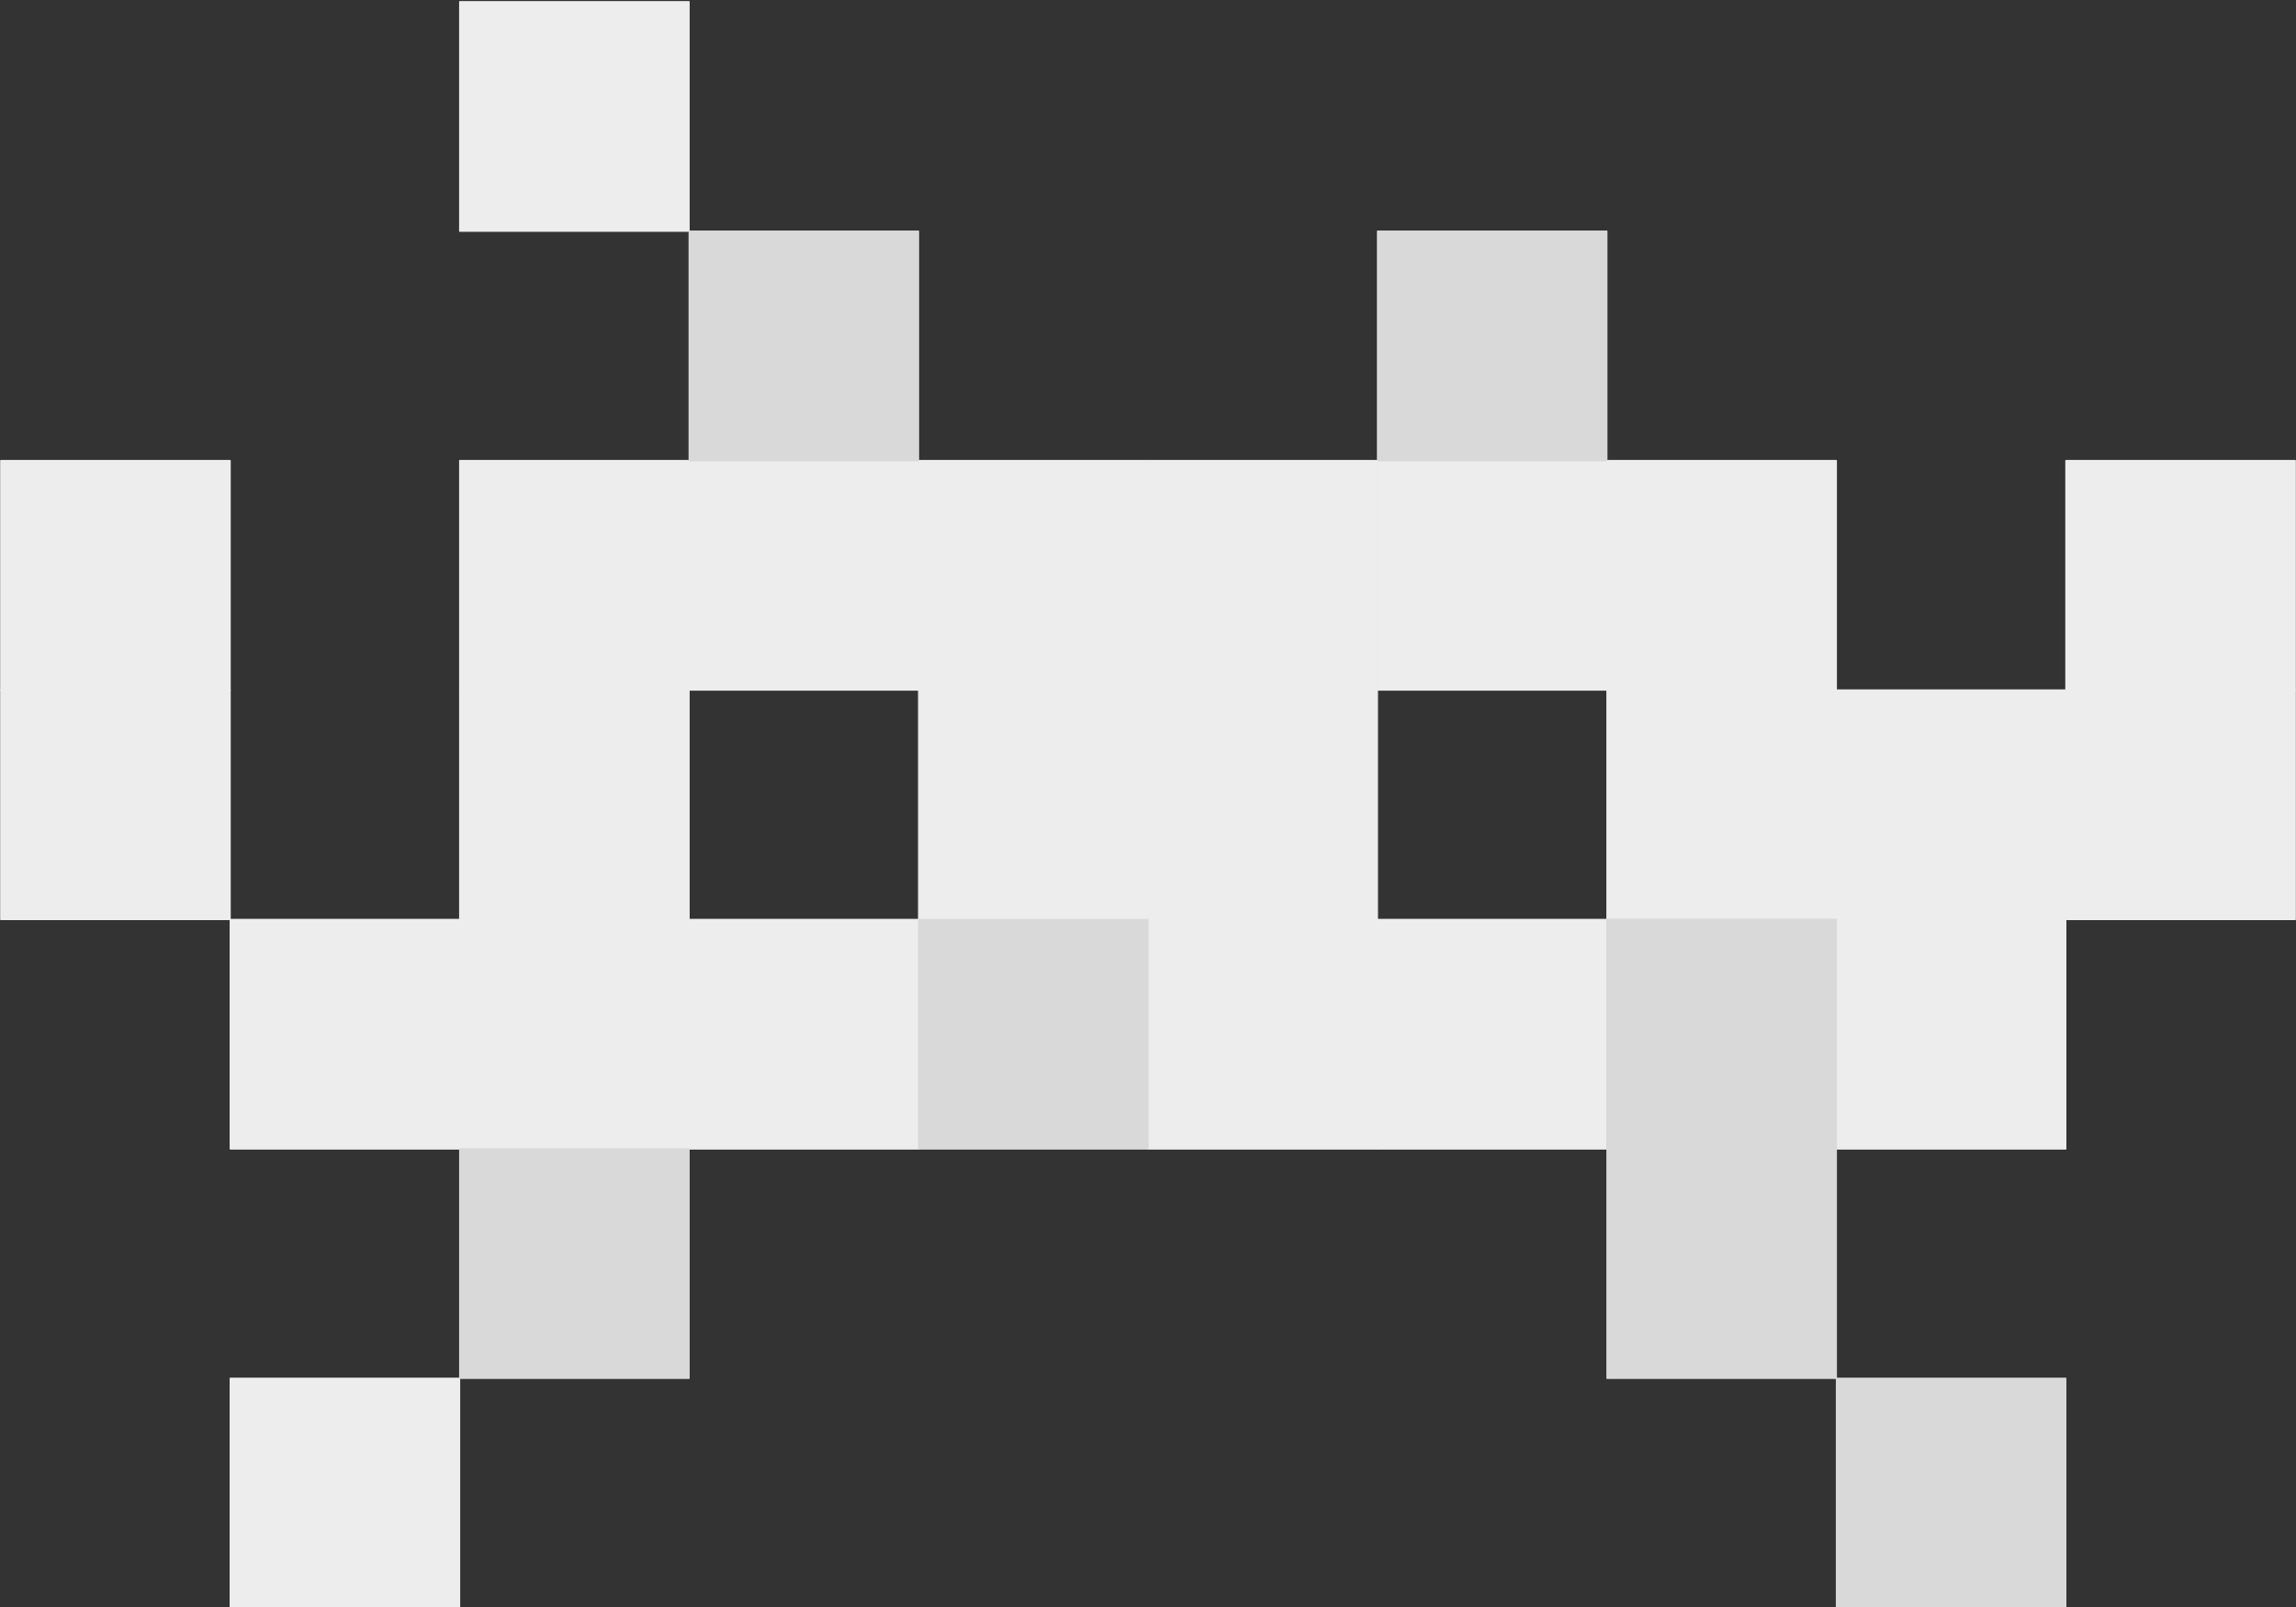 <?xml version="1.0" encoding="UTF-8" standalone="no"?>
<!DOCTYPE svg PUBLIC "-//W3C//DTD SVG 1.1//EN" "http://www.w3.org/Graphics/SVG/1.1/DTD/svg11.dtd">
<svg width="100%" height="100%" viewBox="0 0 3202 2242" version="1.1" xmlns="http://www.w3.org/2000/svg" xmlns:xlink="http://www.w3.org/1999/xlink" xml:space="preserve" xmlns:serif="http://www.serif.com/" style="fill-rule:evenodd;clip-rule:evenodd;stroke-linecap:round;stroke-linejoin:round;stroke-miterlimit:1.5;">
    <rect x="0" y="0" width="3202" height="2242" fill="#333333" stroke="none"/>
    <g transform="matrix(1,0,0,1,-2584.13,6411.29)">
        <g transform="matrix(0.998,0,0,1.057,4970.28,-10470.7)">
            <rect x="-786.655" y="5053.75" width="320.543" height="302.834" style="fill:rgb(237,237,237);stroke:rgb(237,237,237);stroke-width:1.62px;"/>
        </g>
        <g transform="matrix(0.998,0,0,1.057,5930.28,-10470.7)">
            <rect x="-786.655" y="5053.75" width="320.543" height="302.834" style="fill:rgb(237,237,237);stroke:rgb(237,237,237);stroke-width:1.62px;"/>
        </g>
        <g transform="matrix(0.998,0,0,1.057,5610.28,-10790.7)">
            <rect x="-786.655" y="5053.75" width="320.543" height="302.834" style="fill:rgb(237,237,237);stroke:rgb(237,237,237);stroke-width:1.62px;"/>
        </g>
        <g transform="matrix(0.998,0,0,1.057,6250.28,-10790.7)">
            <rect x="-786.655" y="5053.75" width="320.543" height="302.834" style="fill:rgb(237,237,237);stroke:rgb(237,237,237);stroke-width:1.62px;"/>
        </g>
        <g transform="matrix(0.998,0,0,1.057,4330.28,-10470.7)">
            <rect x="-786.655" y="5053.75" width="320.543" height="302.834" style="fill:rgb(237,237,237);stroke:rgb(237,237,237);stroke-width:1.62px;"/>
        </g>
        <g transform="matrix(0.998,0,0,1.057,4650.28,-10790.7)">
            <rect x="-786.655" y="5053.75" width="320.543" height="302.834" style="fill:rgb(237,237,237);stroke:rgb(237,237,237);stroke-width:1.62px;"/>
        </g>
        <g transform="matrix(0.998,0,0,1.057,4010.28,-10470.7)">
            <rect x="-786.655" y="5053.75" width="320.543" height="302.834" style="fill:rgb(237,237,237);stroke:rgb(237,237,237);stroke-width:1.62px;"/>
        </g>
        <g transform="matrix(0.998,0,0,1.057,3370.28,-10790.7)">
            <rect x="-786.655" y="5053.75" width="320.543" height="302.834" style="fill:rgb(237,237,237);stroke:rgb(237,237,237);stroke-width:1.62px;"/>
        </g>
        <g transform="matrix(0.998,0,0,1.057,6250.28,-11110.7)">
            <rect x="-786.655" y="5053.75" width="320.543" height="302.834" style="fill:rgb(237,237,237);stroke:rgb(237,237,237);stroke-width:1.62px;"/>
        </g>
        <g transform="matrix(0.998,0,0,1.057,3370.28,-11110.7)">
            <rect x="-786.655" y="5053.75" width="320.543" height="302.834" style="fill:rgb(237,237,237);stroke:rgb(237,237,237);stroke-width:1.62px;"/>
        </g>
        <g transform="matrix(0.998,0,0,1.057,4970.28,-10790.7)">
            <rect x="-786.655" y="5053.75" width="320.543" height="302.834" style="fill:rgb(237,237,237);stroke:rgb(237,237,237);stroke-width:1.62px;"/>
        </g>
        <g transform="matrix(0.998,0,0,1.057,5290.28,-10470.7)">
            <rect x="-786.655" y="5053.75" width="320.543" height="302.834" style="fill:rgb(237,237,237);stroke:rgb(237,237,237);stroke-width:1.62px;"/>
        </g>
        <g transform="matrix(0.998,0,0,1.057,5290.28,-11110.7)">
            <rect x="-786.655" y="5053.75" width="320.543" height="302.834" style="fill:rgb(237,237,237);stroke:rgb(237,237,237);stroke-width:1.62px;"/>
        </g>
        <g transform="matrix(0.998,0,0,1.057,5610.28,-11110.7)">
            <rect x="-786.655" y="5053.75" width="320.543" height="302.834" style="fill:rgb(237,237,237);stroke:rgb(237,237,237);stroke-width:1.62px;"/>
        </g>
        <g transform="matrix(0.998,0,0,1.057,5930.28,-10790.7)">
            <rect x="-786.655" y="5053.75" width="320.543" height="302.834" style="fill:rgb(237,237,237);stroke:rgb(237,237,237);stroke-width:1.62px;"/>
        </g>
        <g transform="matrix(0.998,0,0,1.057,4010.28,-10790.7)">
            <rect x="-786.655" y="5053.75" width="320.543" height="302.834" style="fill:rgb(237,237,237);stroke:rgb(237,237,237);stroke-width:1.62px;"/>
        </g>
        <g transform="matrix(0.998,0,0,1.057,4650.28,-11110.7)">
            <rect x="-786.655" y="5053.75" width="320.543" height="302.834" style="fill:rgb(237,237,237);stroke:rgb(237,237,237);stroke-width:1.62px;"/>
        </g>
        <g transform="matrix(0.998,0,0,1.057,4970.28,-11110.7)">
            <rect x="-786.655" y="5053.75" width="320.543" height="302.834" style="fill:rgb(237,237,237);stroke:rgb(237,237,237);stroke-width:1.62px;"/>
        </g>
        <g transform="matrix(0.998,0,0,1.057,4330.28,-11110.7)">
            <rect x="-786.655" y="5053.75" width="320.543" height="302.834" style="fill:rgb(237,237,237);stroke:rgb(237,237,237);stroke-width:1.62px;"/>
        </g>
        <g transform="matrix(0.998,0,0,1.057,4010.28,-11110.7)">
            <rect x="-786.655" y="5053.75" width="320.543" height="302.834" style="fill:rgb(237,237,237);stroke:rgb(237,237,237);stroke-width:1.62px;"/>
        </g>
        <g transform="matrix(0.998,0,0,1.057,4010.28,-11750.7)">
            <rect x="-786.655" y="5053.75" width="320.543" height="302.834" style="fill:rgb(237,237,237);stroke:rgb(237,237,237);stroke-width:1.62px;"/>
        </g>
        <g transform="matrix(0.998,0,0,1.057,3690.28,-10470.7)">
            <rect x="-786.655" y="5053.75" width="320.543" height="302.834" style="fill:rgb(237,237,237);stroke:rgb(237,237,237);stroke-width:1.62px;"/>
        </g>
        <g transform="matrix(0.998,0,0,1.057,3690.28,-9830.68)">
            <rect x="-786.655" y="5053.75" width="320.543" height="302.834" style="fill:rgb(237,237,237);stroke:rgb(237,237,237);stroke-width:1.62px;"/>
        </g>
        <g transform="matrix(0.998,0,0,1.057,4010.28,-10150.7)">
            <rect x="-786.655" y="5053.75" width="320.543" height="302.834" style="fill:rgb(217,217,217);stroke:rgb(217,217,217);stroke-width:1.62px;"/>
        </g>
        <g transform="matrix(0.998,0,0,1.057,4330.28,-11430.7)">
            <rect x="-786.655" y="5053.75" width="320.543" height="302.834" style="fill:rgb(217,217,217);stroke:rgb(217,217,217);stroke-width:1.62px;"/>
        </g>
        <g transform="matrix(0.998,0,0,1.057,5610.28,-10470.7)">
            <rect x="-786.655" y="5053.75" width="320.543" height="302.834" style="fill:rgb(217,217,217);stroke:rgb(217,217,217);stroke-width:1.62px;"/>
        </g>
        <g transform="matrix(0.998,0,0,1.057,5610.28,-10150.7)">
            <rect x="-786.655" y="5053.75" width="320.543" height="302.834" style="fill:rgb(217,217,217);stroke:rgb(217,217,217);stroke-width:1.62px;"/>
        </g>
        <g transform="matrix(0.998,0,0,1.057,5930.28,-9830.68)">
            <rect x="-786.655" y="5053.75" width="320.543" height="302.834" style="fill:rgb(217,217,217);stroke:rgb(217,217,217);stroke-width:1.62px;"/>
        </g>
        <g transform="matrix(0.998,0,0,1.057,4650.28,-10470.7)">
            <rect x="-786.655" y="5053.75" width="320.543" height="302.834" style="fill:rgb(217,217,217);stroke:rgb(217,217,217);stroke-width:1.62px;"/>
        </g>
        <g transform="matrix(0.998,0,0,1.057,5290.28,-11430.7)">
            <rect x="-786.655" y="5053.75" width="320.543" height="302.834" style="fill:rgb(217,217,217);stroke:rgb(217,217,217);stroke-width:1.62px;"/>
        </g>
        <g transform="matrix(0.998,0,0,1.057,5610.28,-10470.7)">
            <rect x="-786.655" y="5053.75" width="320.543" height="302.834" style="fill:rgb(217,217,217);stroke:rgb(217,217,217);stroke-width:1.62px;"/>
        </g>
    </g>
</svg>
